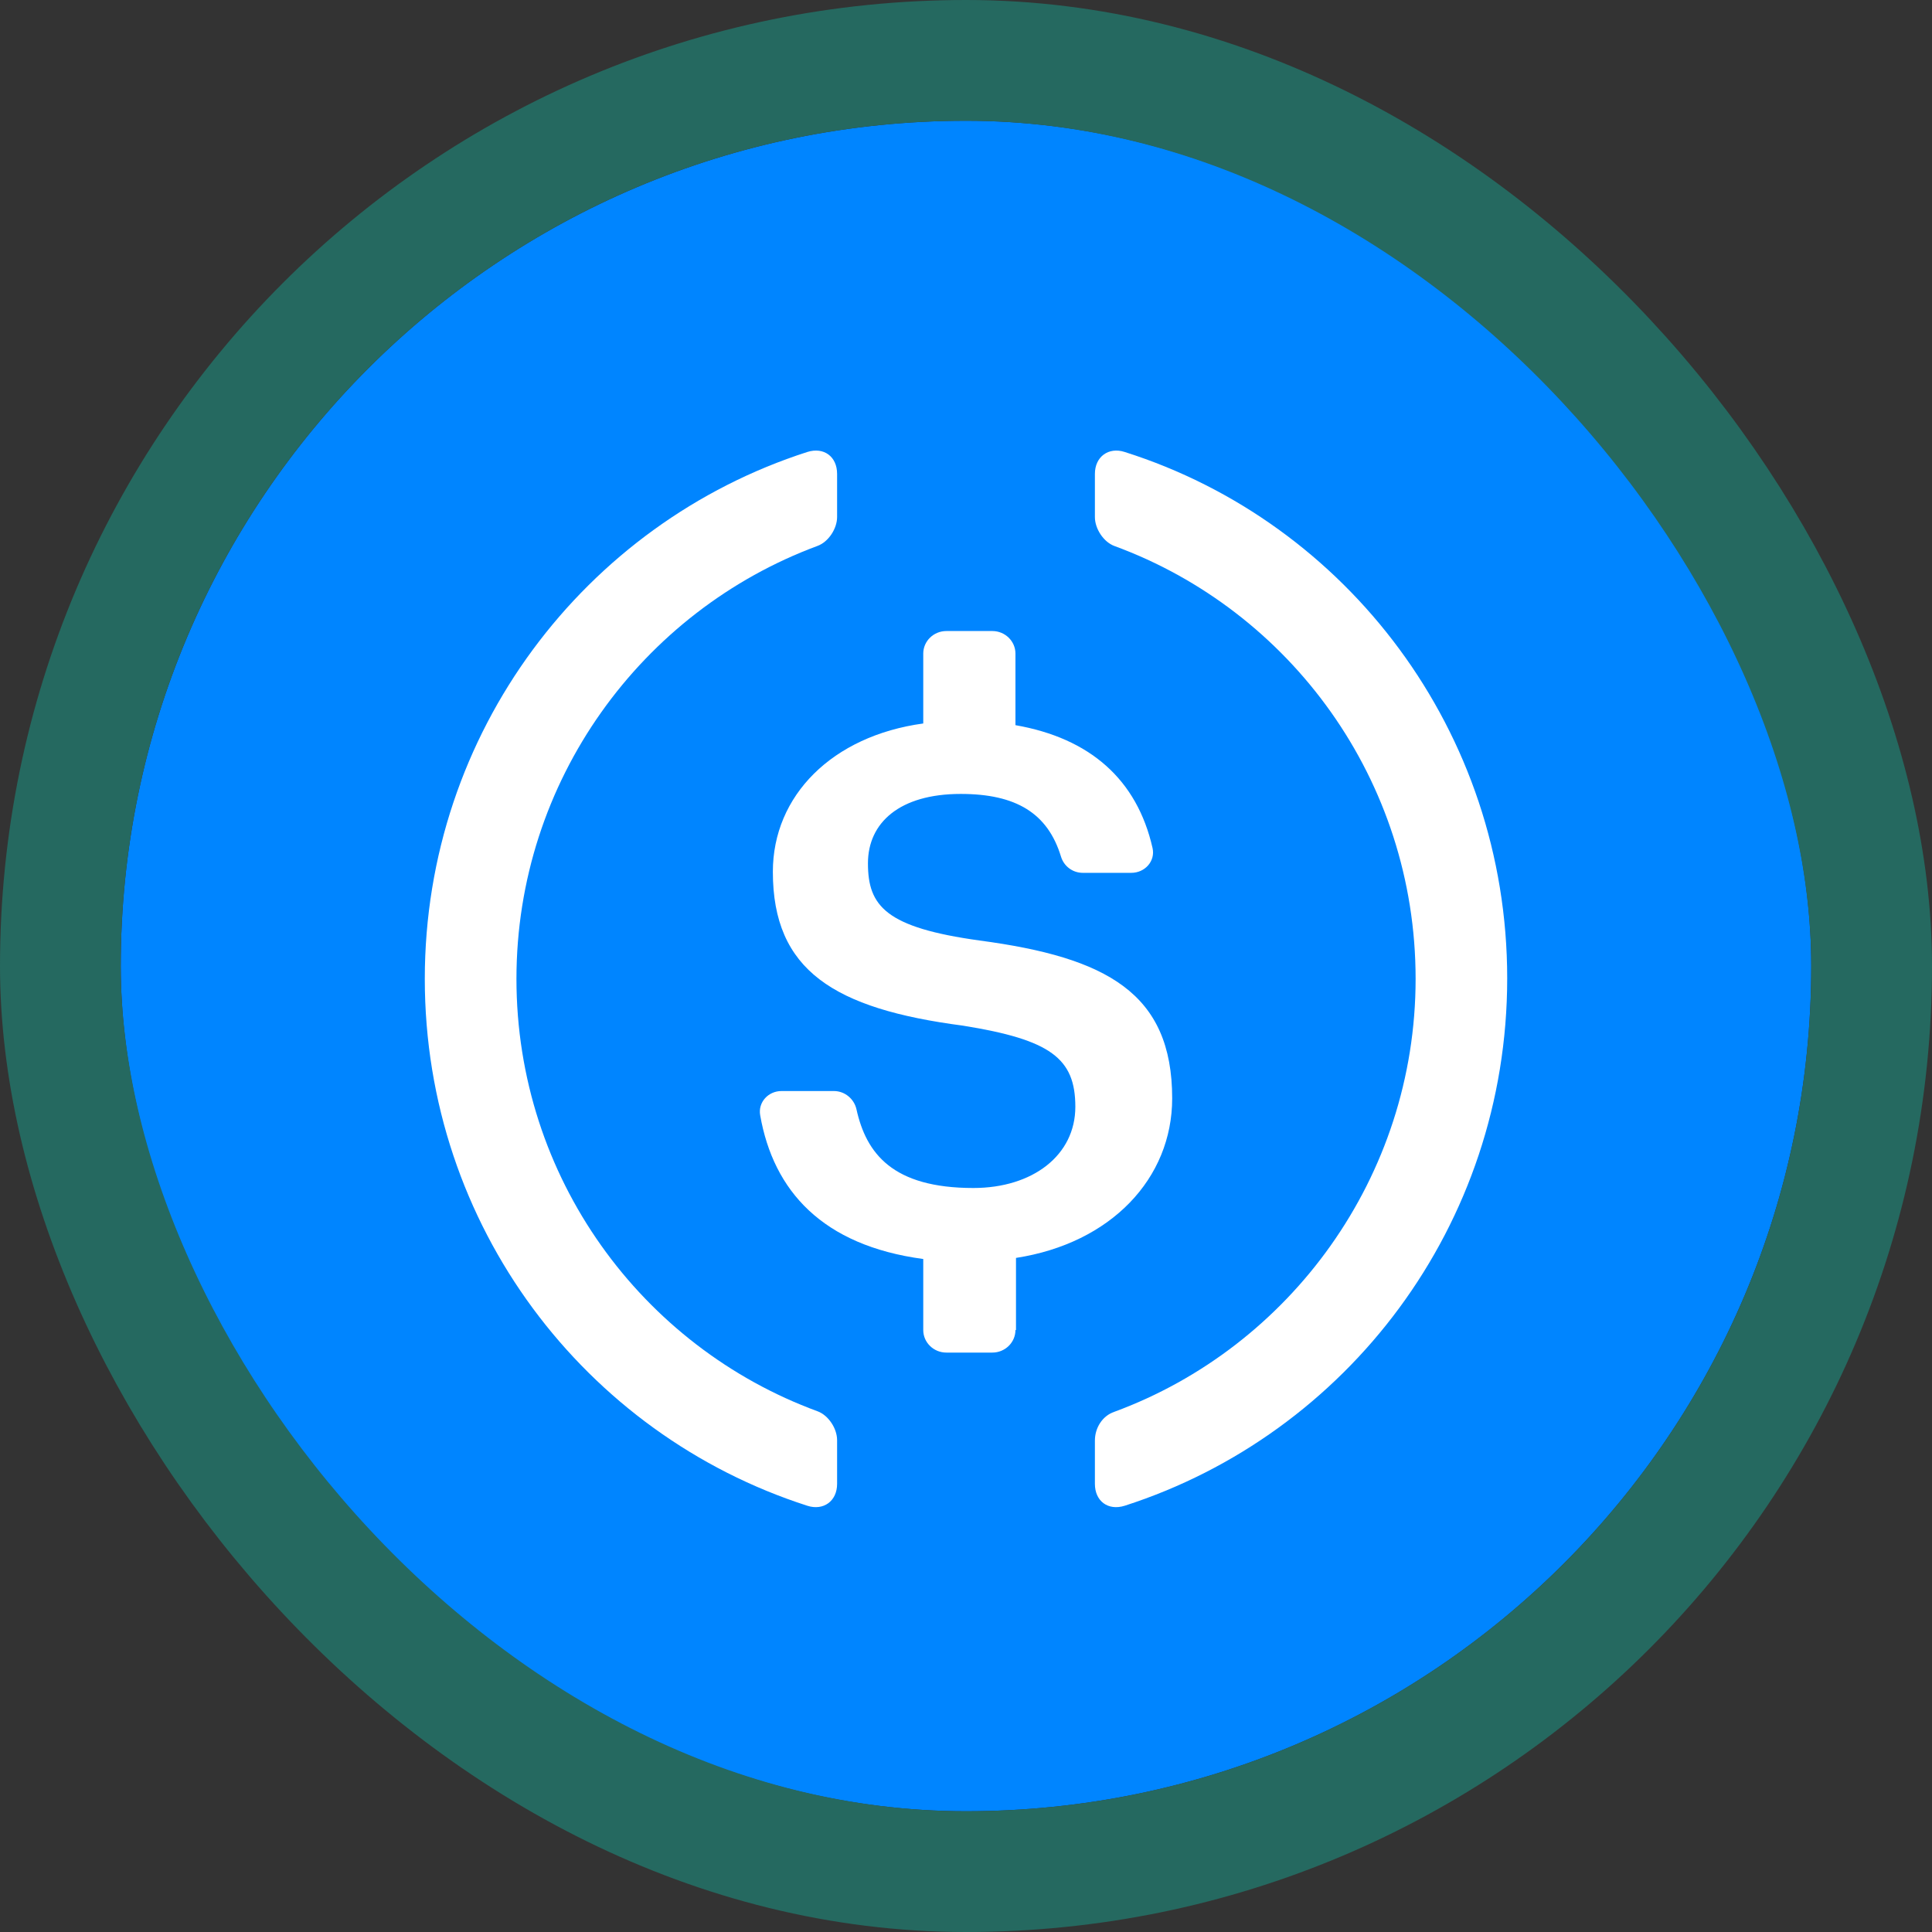 <svg preserveAspectRatio="none" width="100%" height="100%" overflow="visible" style="display: block;" viewBox="0 0 32 32" fill="none" xmlns="http://www.w3.org/2000/svg">
<rect x="0" y="0" width="32" height="32" fill="#333333" stroke="none"/>
<g id="USDC 1">
<g clip-path="url(#clip0_349_81)">
<path id="Vector" fill-rule="evenodd" clip-rule="evenodd" d="M16 2C23.732 2 30 8.268 30 16C30 23.732 23.732 30 16 30C8.268 30 2 23.732 2 16C2 8.268 8.268 2 16 2Z" fill="#0085FF"/>
<path id="Vector_2" d="M13.865 24.578C13.865 24.864 13.638 25.026 13.372 24.94C9.692 23.758 7.036 20.305 7.036 16.213C7.036 12.131 9.692 8.669 13.372 7.486C13.647 7.4 13.865 7.563 13.865 7.849V8.564C13.865 8.755 13.723 8.974 13.543 9.041C10.631 10.119 8.554 12.932 8.554 16.213C8.554 19.504 10.631 22.308 13.543 23.376C13.723 23.443 13.865 23.662 13.865 23.853V24.578Z" fill="white"/>
<path id="Vector_3" d="M16.819 22.03C16.819 22.235 16.647 22.403 16.437 22.403H15.674C15.463 22.403 15.292 22.235 15.292 22.03V20.853C13.621 20.629 12.81 19.723 12.591 18.472C12.553 18.258 12.724 18.071 12.944 18.071H13.812C13.994 18.071 14.146 18.202 14.185 18.37C14.347 19.107 14.786 19.677 16.122 19.677C17.105 19.677 17.811 19.135 17.811 18.332C17.811 17.529 17.401 17.221 15.95 16.988C13.812 16.708 12.801 16.073 12.801 14.439C12.801 13.178 13.784 12.189 15.292 11.983V10.825C15.292 10.62 15.463 10.452 15.674 10.452H16.437C16.647 10.452 16.819 10.62 16.819 10.825V12.011C18.05 12.226 18.832 12.908 19.09 14.047C19.138 14.261 18.966 14.457 18.737 14.457H17.935C17.764 14.457 17.62 14.345 17.573 14.187C17.353 13.468 16.828 13.15 15.912 13.15C14.9 13.15 14.376 13.627 14.376 14.299C14.376 15.008 14.671 15.363 16.227 15.578C18.327 15.858 19.415 16.446 19.415 18.192C19.415 19.518 18.403 20.592 16.828 20.835V22.03H16.819Z" fill="white"/>
<path id="Vector_4" d="M18.628 24.94C18.353 25.026 18.135 24.864 18.135 24.577V23.861C18.135 23.651 18.258 23.451 18.457 23.384C21.36 22.315 23.447 19.498 23.447 16.213C23.447 12.919 21.369 10.112 18.457 9.043C18.277 8.976 18.135 8.756 18.135 8.565V7.849C18.135 7.563 18.363 7.4 18.628 7.486C22.308 8.651 24.964 12.117 24.964 16.204C24.964 20.3 22.308 23.756 18.628 24.94Z" fill="white"/>
</g>
<rect x="1" y="1" width="30" height="30" rx="15" stroke="#256960" stroke-width="2"/>
</g>
<defs>
<clipPath id="clip0_349_81">
<rect x="2" y="2" width="28" height="28" rx="14" fill="white"/>
</clipPath>
</defs>
</svg>
